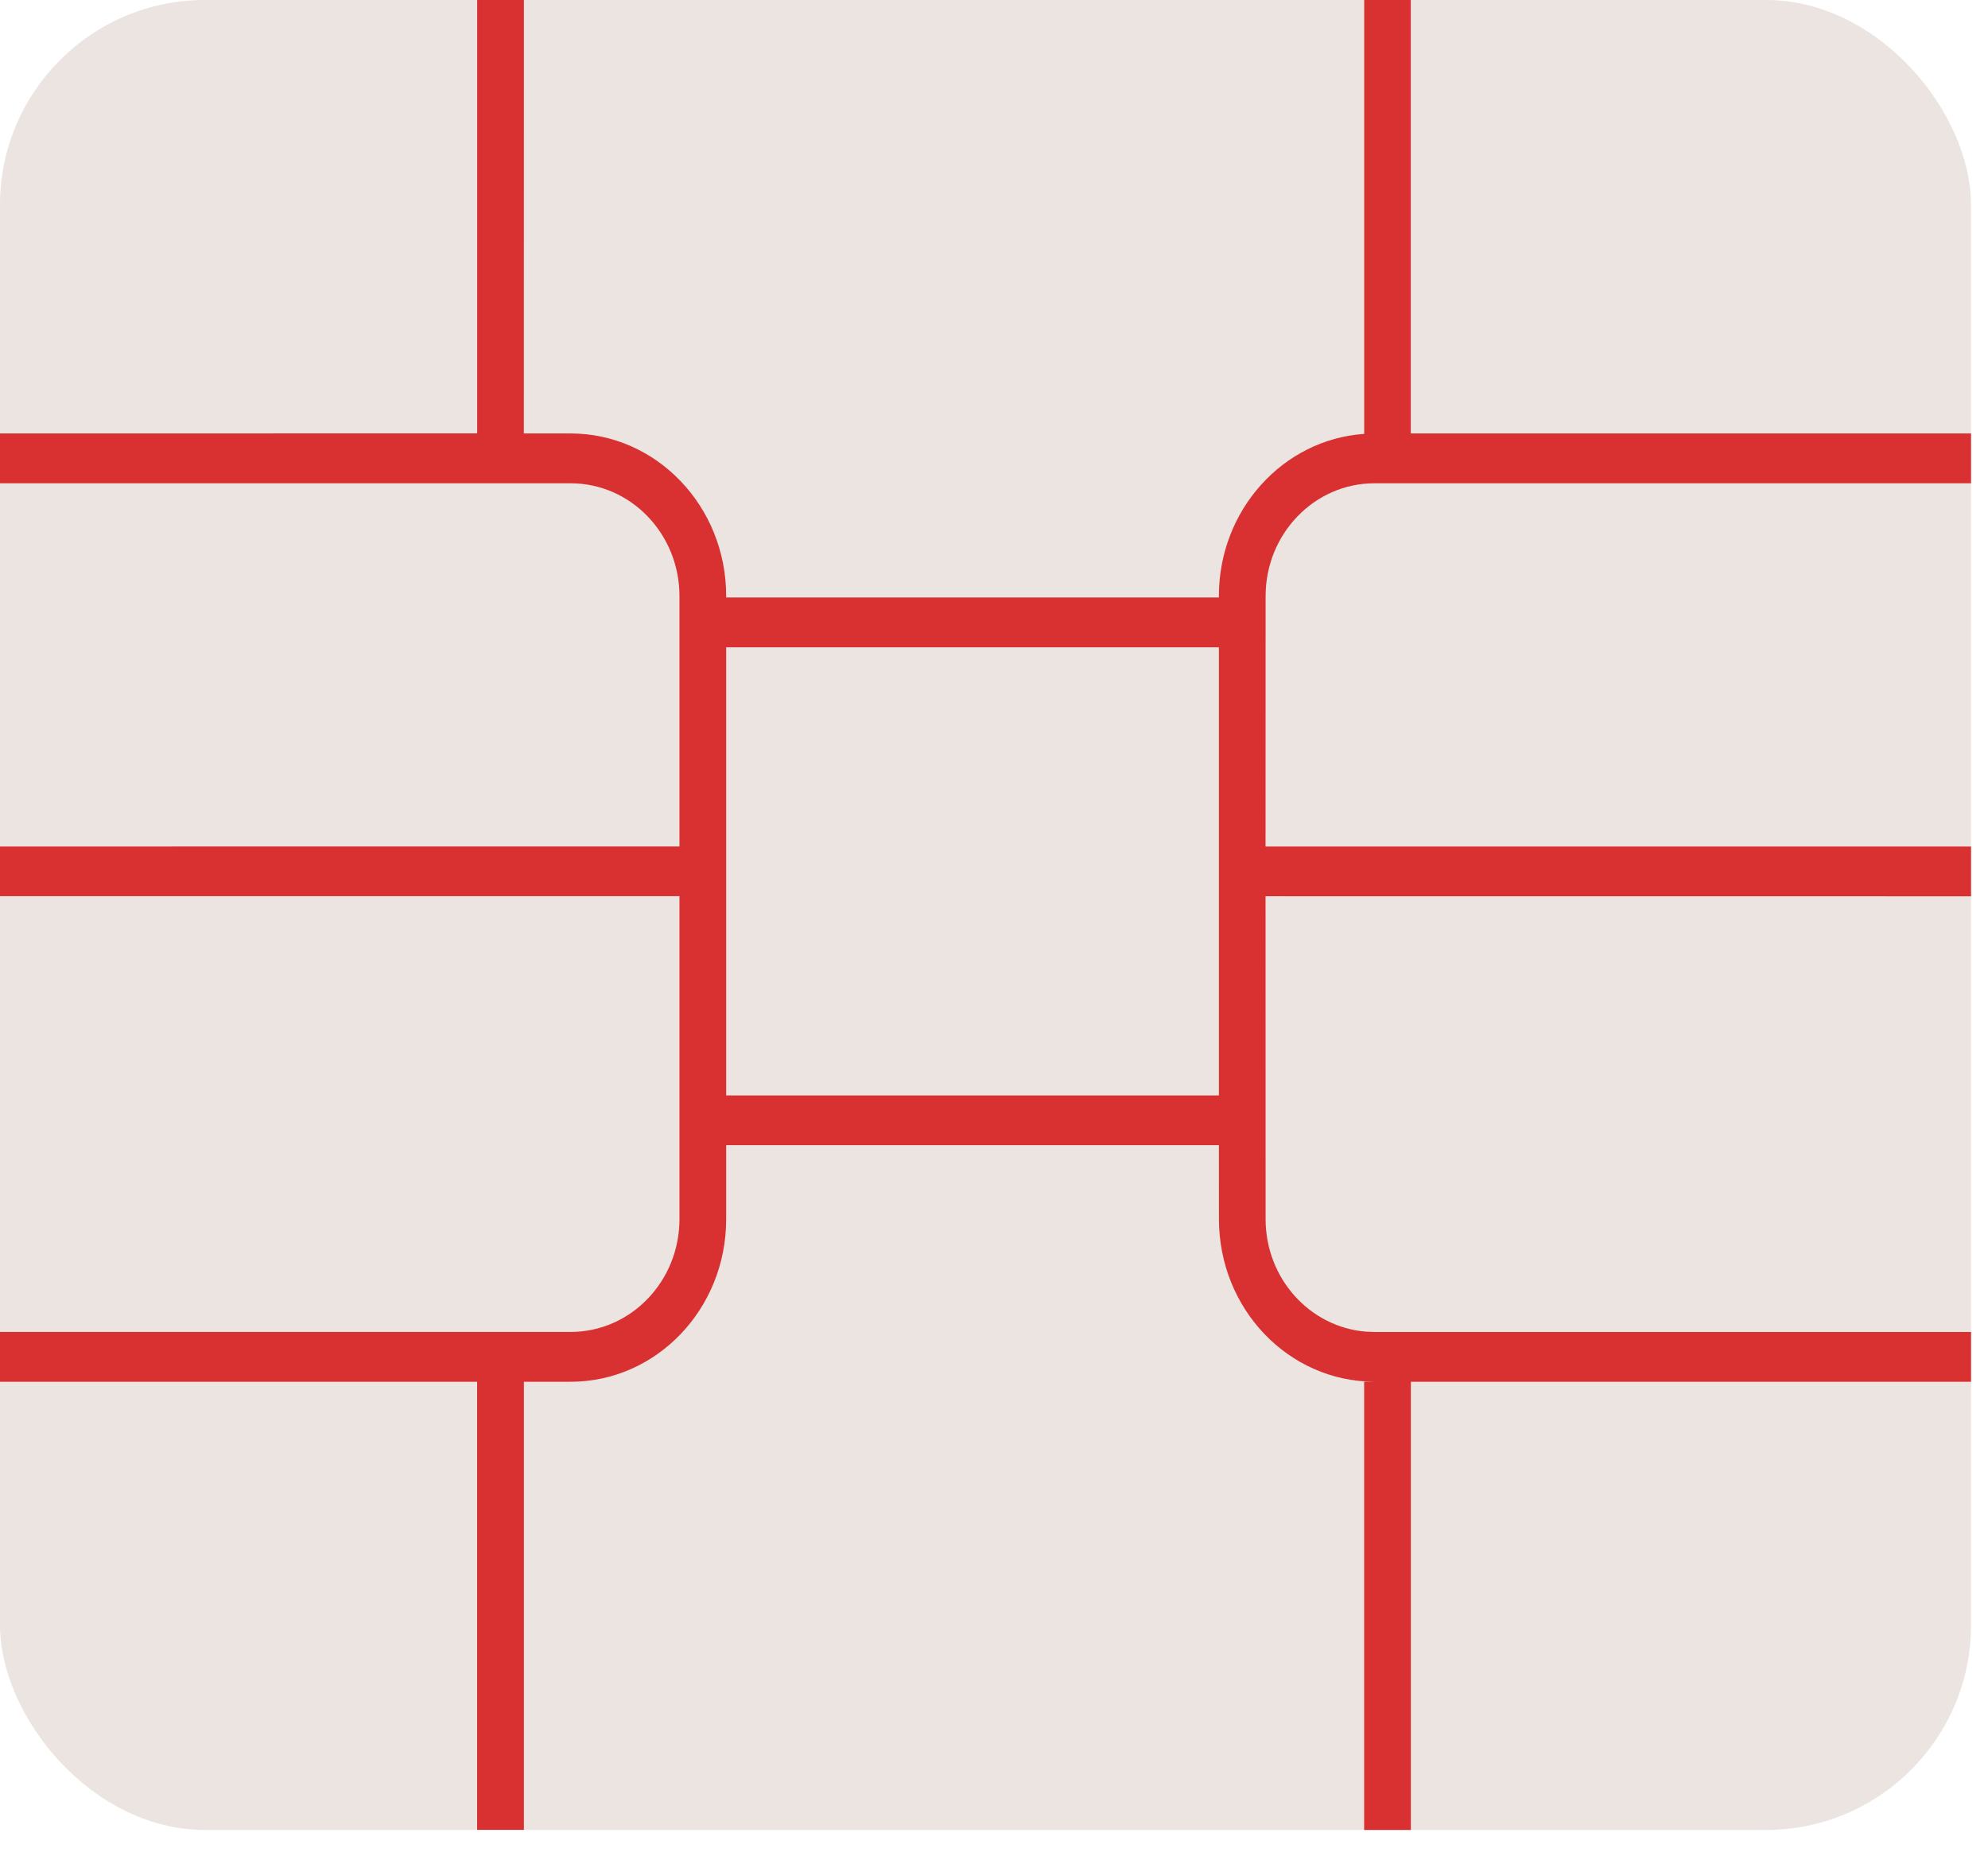 <svg xmlns="http://www.w3.org/2000/svg" width="32" height="30" viewBox="0 0 32 30">
    <g fill="none" fill-rule="evenodd">
        <rect width="31.727" height="29.455" fill="#EBE4E0" rx="3.3"/>
        <path fill="#D93131" fill-rule="nonzero" d="M0 21.44h9.184c.972 0 1.753-.817 1.753-1.815V9.595c0-1-.781-1.816-1.753-1.816H0v-.801h9.184c1.383 0 2.505 1.171 2.505 2.616v10.03c0 1.446-1.122 2.617-2.505 2.617H0v-.801zM8.433 0l-.001 6.977h.752c1.383 0 2.505 1.172 2.505 2.617l-.001.023h7.932v-.023c0-1.386 1.033-2.521 2.339-2.61V0h.75v6.977h9.018v.802h-9.602c-.971 0-1.753.817-1.753 1.815l-.001 4.031h11.356v.802l-11.356-.001.001 5.199c0 .948.705 1.733 1.61 1.809l.143.006h9.602v.801H22.71v7.214h-.752V22.24h.167c-1.383 0-2.504-1.171-2.504-2.616l-.001-1.191h-7.932v1.19c0 1.446-1.12 2.617-2.504 2.617h-.751v7.214H7.68V22.24H0v-.801h9.184c.972 0 1.753-.817 1.753-1.815v-5.199H0v-.8l10.937-.001v-4.03c0-1-.781-1.816-1.753-1.816H0v-.801l7.681-.001V0h.752zM19.62 10.419h-7.932v7.213h7.932v-7.213z"/>
    </g>
</svg>
